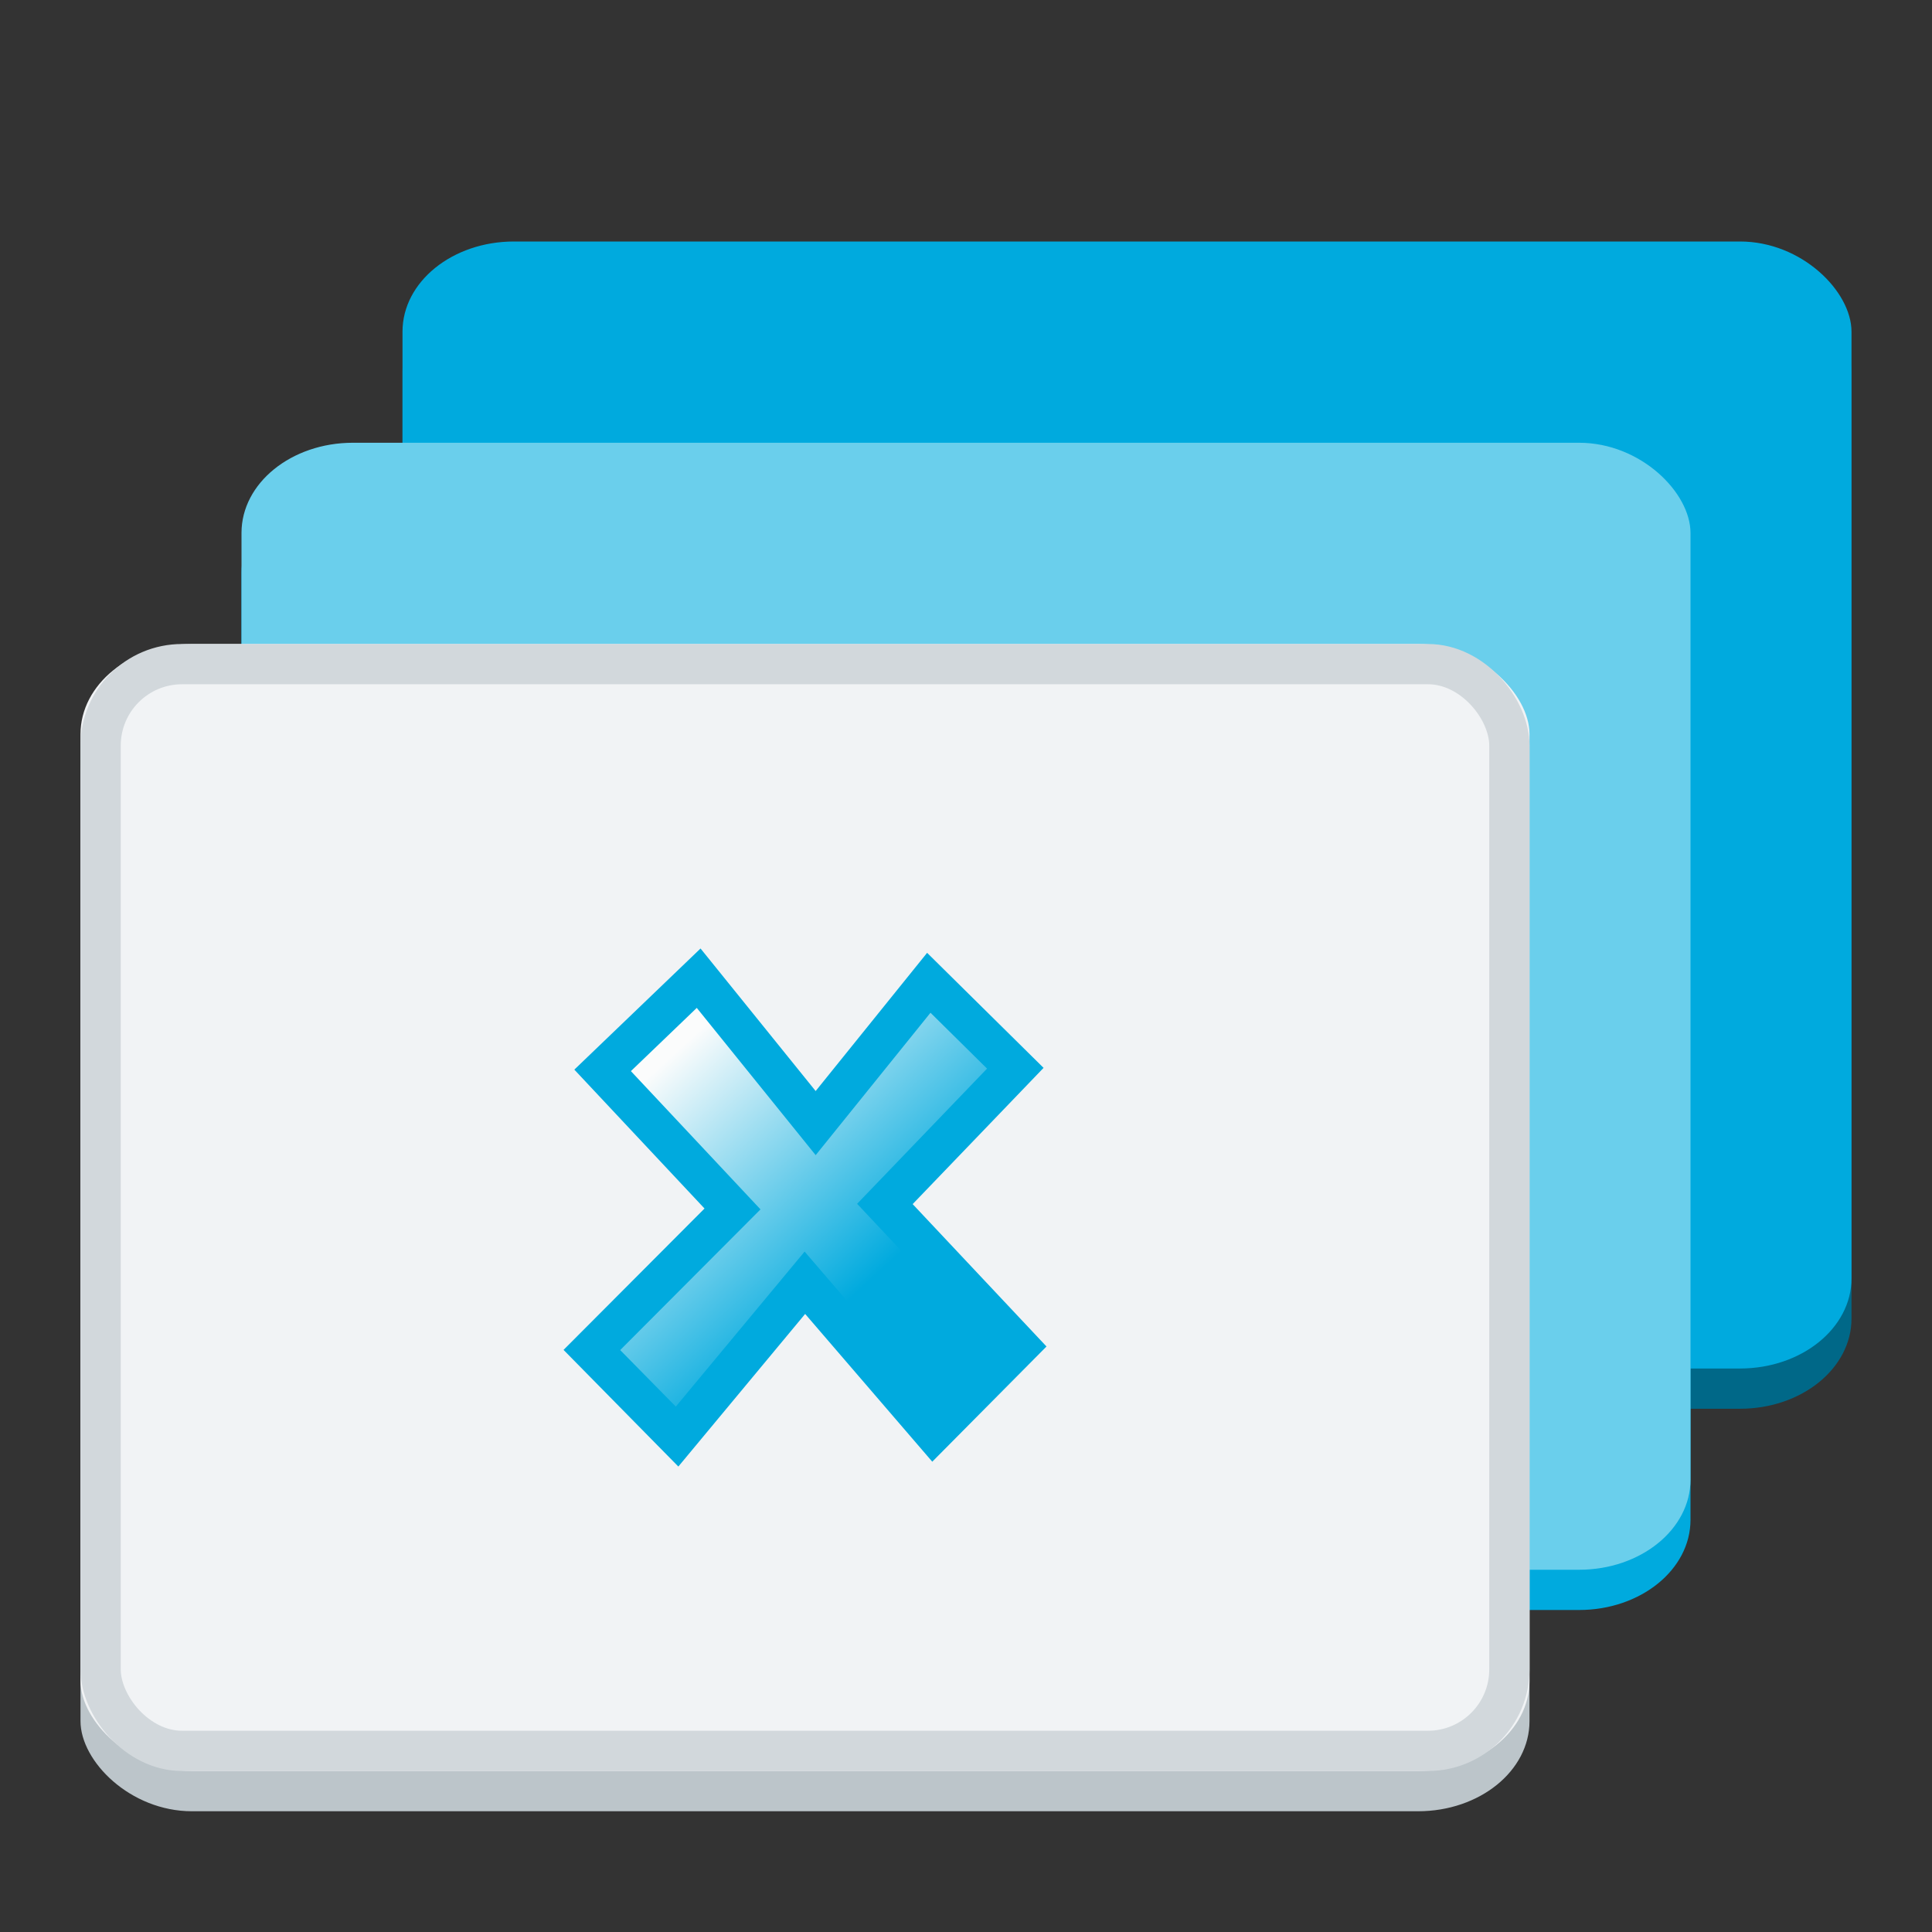 <?xml version="1.0" encoding="UTF-8" standalone="no"?>
<svg
   xmlns:dc="http://purl.org/dc/elements/1.1/"
   xmlns:cc="http://creativecommons.org/ns#"
   xmlns:rdf="http://www.w3.org/1999/02/22-rdf-syntax-ns#"
   xmlns:svg="http://www.w3.org/2000/svg"
   xmlns="http://www.w3.org/2000/svg"
   xmlns:xlink="http://www.w3.org/1999/xlink"
   xmlns:sodipodi="http://sodipodi.sourceforge.net/DTD/sodipodi-0.dtd"
   xmlns:inkscape="http://www.inkscape.org/namespaces/inkscape"
   viewBox="0 0 48 48"
   style="display:inline;enable-background:new"
   version="1.0"
   id="svg11300"
   height="48"
   width="48"
   sodipodi:docname="org.xfce.xfwm4.svg"
   inkscape:version="0.92.4 (5da689c313, 2019-01-14)">
  <rect x="0" y="0" width="48" height="48" fill="#333333" stroke="none"/>
  <sodipodi:namedview
     pagecolor="#ffffff"
     bordercolor="#666666"
     borderopacity="1"
     objecttolerance="10"
     gridtolerance="10"
     guidetolerance="10"
     inkscape:pageopacity="0"
     inkscape:pageshadow="2"
     inkscape:window-width="2560"
     inkscape:window-height="1387"
     id="namedview35"
     showgrid="true"
     inkscape:zoom="14.75"
     inkscape:cx="-22.327758"
     inkscape:cy="23.843095"
     inkscape:window-x="0"
     inkscape:window-y="29"
     inkscape:window-maximized="1"
     inkscape:current-layer="svg11300">
    <inkscape:grid
       type="xygrid"
       id="grid844" />
  </sodipodi:namedview>
  <title
     id="title4162">Adwaita Icon Template</title>
  <defs
     id="defs3">
    <linearGradient
       inkscape:collect="always"
       id="linearGradient866">
      <stop
         style="stop-color:#fbfcfc;stop-opacity:1"
         offset="0"
         id="stop862" />
      <stop
         style="stop-color:#00aade;stop-opacity:1"
         offset="1"
         id="stop864" />
    </linearGradient>
    <linearGradient
       id="linearGradient974">
      <stop
         style="stop-color:#babdb6;stop-opacity:1"
         offset="0"
         id="stop962" />
      <stop
         id="stop964"
         offset="0.042"
         style="stop-color:#f6f5f4;stop-opacity:1" />
      <stop
         style="stop-color:#d5d3cf;stop-opacity:1"
         offset="0.083"
         id="stop966" />
      <stop
         id="stop968"
         offset="0.917"
         style="stop-color:#deddda;stop-opacity:1" />
      <stop
         style="stop-color:#f6f5f4;stop-opacity:1"
         offset="0.958"
         id="stop970" />
      <stop
         style="stop-color:#babdb6;stop-opacity:1"
         offset="1"
         id="stop972" />
    </linearGradient>
    <linearGradient
       y2="44"
       x2="464"
       y1="44"
       x1="48"
       gradientTransform="matrix(0.25,0,0,0.25,0,53)"
       gradientUnits="userSpaceOnUse"
       id="linearGradient1747"
       xlink:href="#linearGradient974" />
    <clipPath
       id="clipPath1784"
       clipPathUnits="userSpaceOnUse">
      <rect
         ry="14"
         rx="14"
         y="202"
         x="36"
         height="28"
         width="60"
         id="rect1786"
         style="opacity:1;vector-effect:none;fill:#3584e4;fill-opacity:1;stroke:none;stroke-width:0.854;stroke-linecap:square;stroke-linejoin:round;stroke-miterlimit:4;stroke-dasharray:none;stroke-dashoffset:0;stroke-opacity:1" />
    </clipPath>
    <linearGradient
       inkscape:collect="always"
       xlink:href="#linearGradient866"
       id="linearGradient868"
       x1="42.255"
       y1="61.665"
       x2="57.308"
       y2="78.072"
       gradientUnits="userSpaceOnUse"
       gradientTransform="matrix(0.335,0,0,0.335,2.42,5.667)" />
  </defs>
  <rect
     style="display:inline;opacity:1;fill:#006888;fill-opacity:1;stroke:none;stroke-width:0.25;stroke-linecap:butt;stroke-linejoin:miter;stroke-miterlimit:4;stroke-dasharray:none;stroke-dashoffset:0;stroke-opacity:1;marker:none;marker-start:none;marker-mid:none;marker-end:none;paint-order:normal;enable-background:new"
     id="rect850"
     width="36"
     height="28"
     x="10"
     y="7"
     rx="2.769"
     ry="2.24" />
  <rect
     ry="2.24"
     rx="2.769"
     y="12"
     x="6"
     height="28"
     width="36"
     id="rect848"
     style="display:inline;opacity:1;fill:#00aade;fill-opacity:1;stroke:none;stroke-width:0.25;stroke-linecap:butt;stroke-linejoin:miter;stroke-miterlimit:4;stroke-dasharray:none;stroke-dashoffset:0;stroke-opacity:1;marker:none;marker-start:none;marker-mid:none;marker-end:none;paint-order:normal;enable-background:new" />
  <rect
     ry="2.24"
     rx="2.769"
     y="6"
     x="10"
     height="28"
     width="36"
     id="rect846"
     style="display:inline;opacity:1;fill:#00aade;fill-opacity:1;stroke:none;stroke-width:0.25;stroke-linecap:butt;stroke-linejoin:miter;stroke-miterlimit:4;stroke-dasharray:none;stroke-dashoffset:0;stroke-opacity:1;marker:none;marker-start:none;marker-mid:none;marker-end:none;paint-order:normal;enable-background:new" />
  <rect
     style="display:inline;opacity:1;fill:#bcc5ca;fill-opacity:1;stroke:none;stroke-width:0.25;stroke-linecap:butt;stroke-linejoin:miter;stroke-miterlimit:4;stroke-dasharray:none;stroke-dashoffset:0;stroke-opacity:1;marker:none;marker-start:none;marker-mid:none;marker-end:none;paint-order:normal;enable-background:new"
     id="rect839"
     width="36"
     height="28"
     x="2"
     y="17"
     rx="2.769"
     ry="2.24" />
  <rect
     style="display:inline;opacity:1;fill:#6acfec;fill-opacity:1;stroke:none;stroke-width:0.25;stroke-linecap:butt;stroke-linejoin:miter;stroke-miterlimit:4;stroke-dasharray:none;stroke-dashoffset:0;stroke-opacity:1;marker:none;marker-start:none;marker-mid:none;marker-end:none;paint-order:normal;enable-background:new"
     id="rect842"
     width="36"
     height="28"
     x="6"
     y="11"
     rx="2.769"
     ry="2.24" />
  <rect
     ry="2.24"
     rx="2.769"
     y="16"
     x="2"
     height="28"
     width="36"
     id="rect1711"
     style="display:inline;opacity:1;fill:#f1f3f5;fill-opacity:1;stroke:none;stroke-width:0.25;stroke-linecap:butt;stroke-linejoin:miter;stroke-miterlimit:4;stroke-dasharray:none;stroke-dashoffset:0;stroke-opacity:1;marker:none;marker-start:none;marker-mid:none;marker-end:none;paint-order:normal;enable-background:new" />
  <path
     style="opacity:1;fill:url(#linearGradient868);fill-opacity:1;fill-rule:evenodd;stroke:#00aade;stroke-width:1px;stroke-linecap:butt;stroke-linejoin:miter;stroke-opacity:1"
     d="m 25.225,26.54 -3.24,3.372 3.32,3.532 -2.117,2.135 -3.191,-3.709 -3.175,3.821 -2.117,-2.151 3.494,-3.504 -3.227,-3.443 2.386,-2.29 2.907,3.6 2.811,-3.486 z"
     id="path860"
     inkscape:connector-curvature="0"
     sodipodi:nodetypes="ccccccccccccc" />
  <rect
     style="display:inline;opacity:1;fill:none;fill-opacity:1;stroke:#d2d8dc;stroke-width:1;stroke-linecap:butt;stroke-linejoin:miter;stroke-miterlimit:4;stroke-dasharray:none;stroke-dashoffset:0;stroke-opacity:1;marker:none;marker-start:none;marker-mid:none;marker-end:none;paint-order:normal;enable-background:new"
     id="rect871"
     width="35"
     height="27"
     x="2.5"
     y="16.5"
     rx="2.024"
     ry="2.024" />
</svg>
